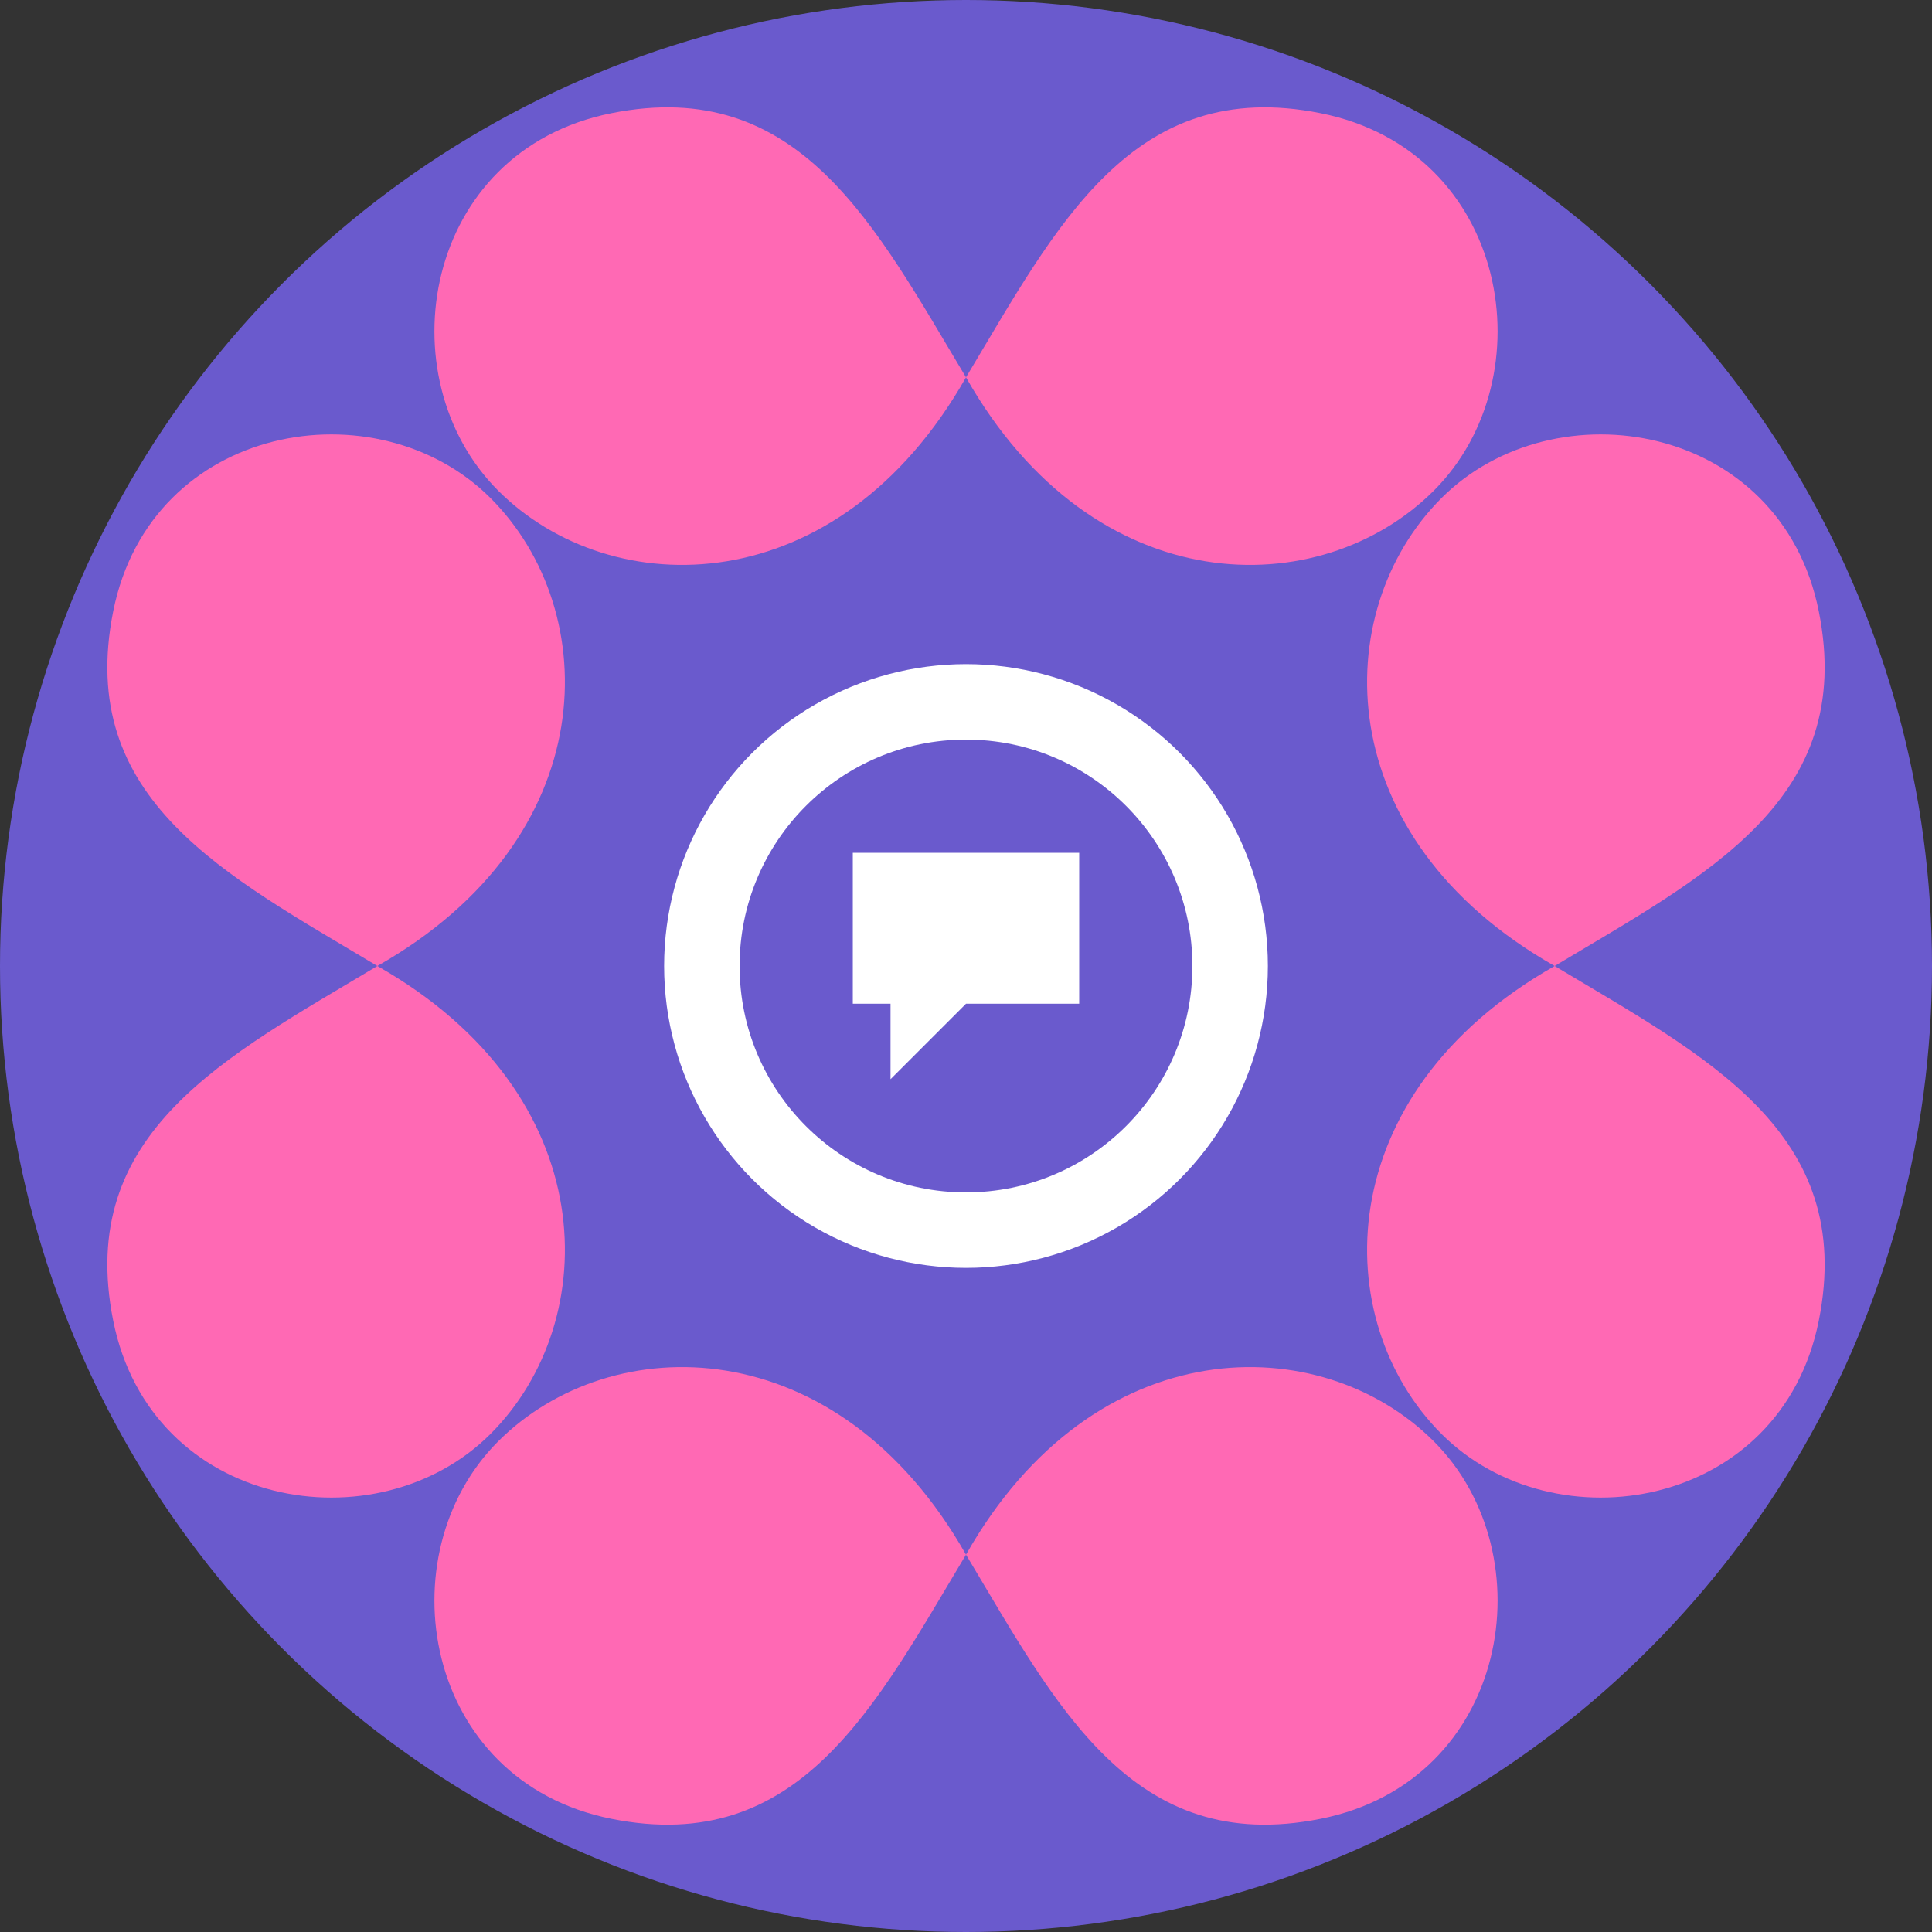 <?xml version="1.0" encoding="UTF-8" standalone="no"?>
<svg width="512" height="512" viewBox="0 0 512 512" fill="none" xmlns="http://www.w3.org/2000/svg">
  <rect x="0" y="0" width="512" height="512" fill="#333333" stroke="none"/>
  <!-- Background Circle -->
  <circle cx="256" cy="256" r="256" fill="#6a5acd"/>
  
  <!-- Flower Petals -->
  <path d="M256 100C290 160 350 160 380 130C410 100 400 40 350 30C300 20 280 60 256 100Z" fill="#ff69b4"/>
  <path d="M256 100C222 160 162 160 132 130C102 100 112 40 162 30C212 20 232 60 256 100Z" fill="#ff69b4"/>
  <path d="M256 412C290 352 350 352 380 382C410 412 400 472 350 482C300 492 280 452 256 412Z" fill="#ff69b4"/>
  <path d="M256 412C222 352 162 352 132 382C102 412 112 472 162 482C212 492 232 452 256 412Z" fill="#ff69b4"/>
  <path d="M100 256C160 290 160 350 130 380C100 410 40 400 30 350C20 300 60 280 100 256Z" fill="#ff69b4"/>
  <path d="M100 256C160 222 160 162 130 132C100 102 40 112 30 162C20 212 60 232 100 256Z" fill="#ff69b4"/>
  <path d="M412 256C352 290 352 350 382 380C412 410 472 400 482 350C492 300 452 280 412 256Z" fill="#ff69b4"/>
  <path d="M412 256C352 222 352 162 382 132C412 102 472 112 482 162C492 212 452 232 412 256Z" fill="#ff69b4"/>
  
  <!-- Center Circle -->
  <circle cx="256" cy="256" r="80" fill="#fff"/>
  <circle cx="256" cy="256" r="60" fill="#6a5acd"/>
  
  <!-- Chat Icon -->
  <path d="M226 226H286V266H256L236 286V266H226V226Z" fill="white"/>
</svg>